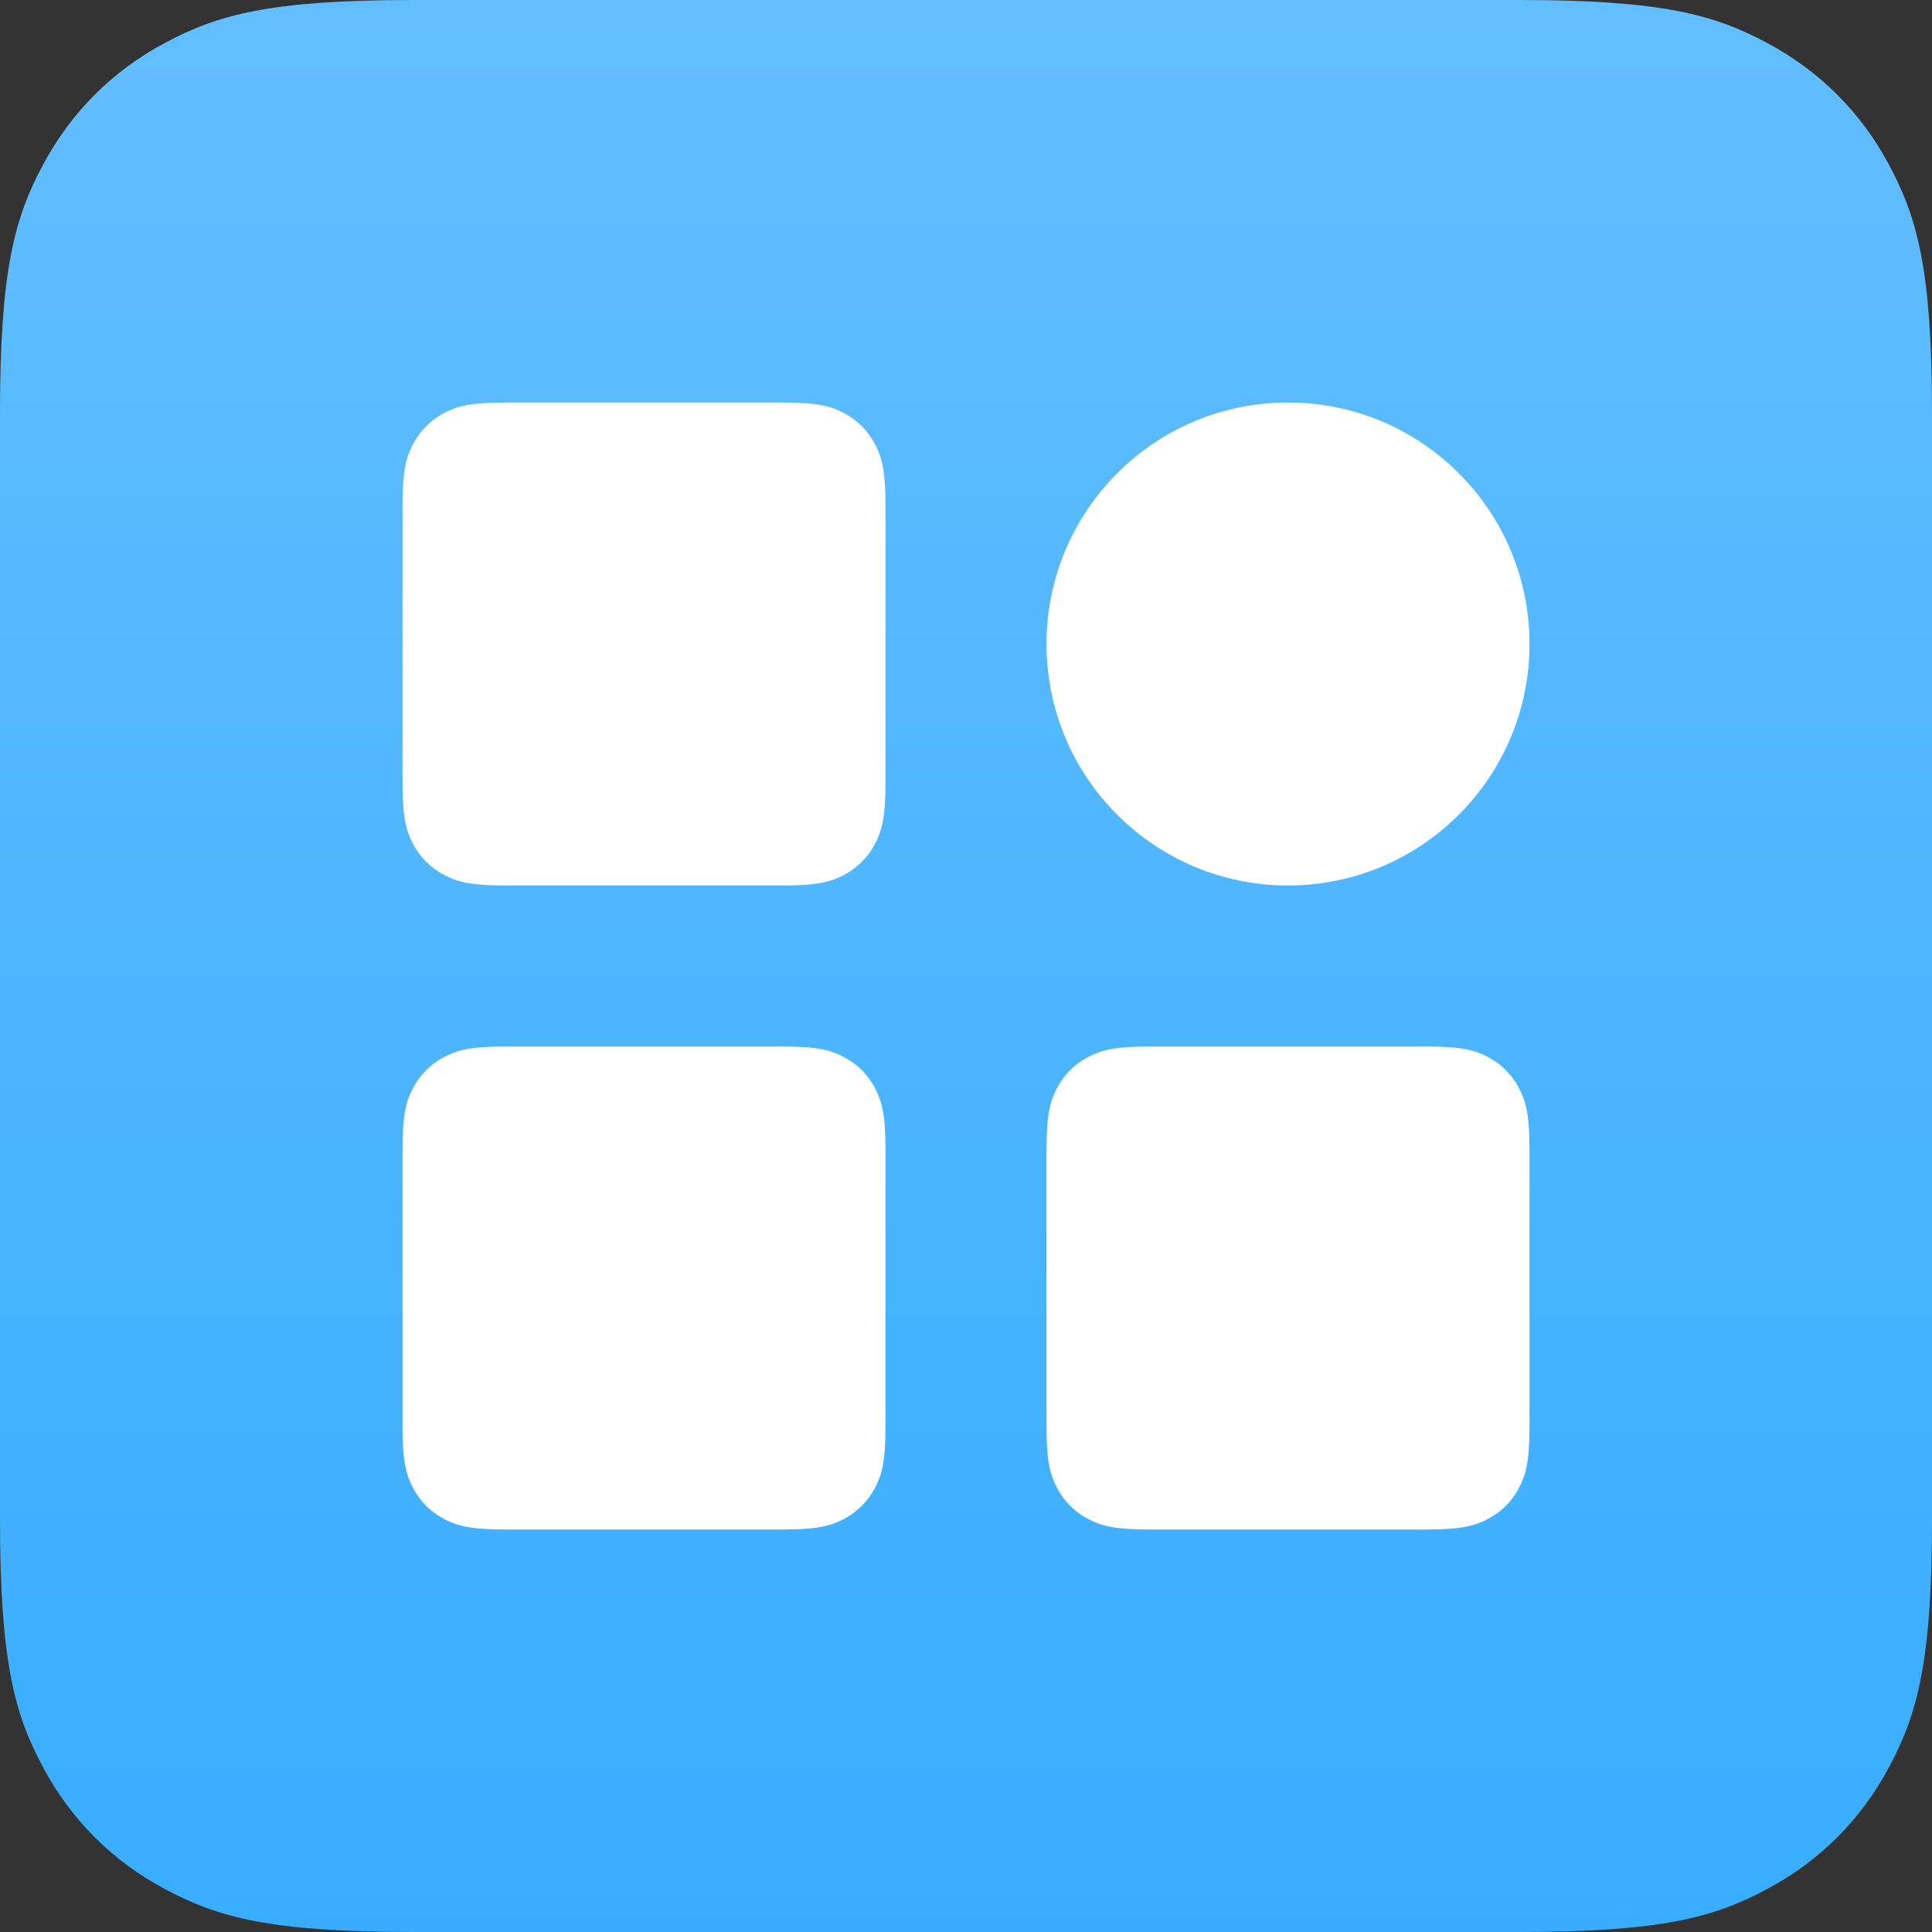 <?xml version="1.0" encoding="UTF-8"?>
<svg width="48px" height="48px" viewBox="0 0 48 48" version="1.1" xmlns="http://www.w3.org/2000/svg" xmlns:xlink="http://www.w3.org/1999/xlink">
    <rect x="0" y="0" width="48" height="48" fill="#333333" stroke="none"/>
    <!-- Generator: Sketch 52.2 (67145) - http://www.bohemiancoding.com/sketch -->
    <title>应用icon</title>
    <desc>Created with Sketch.</desc>
    <defs>
        <linearGradient x1="50%" y1="0.993%" x2="50%" y2="100%" id="linearGradient-1">
            <stop stop-color="#62BEFF" offset="0%"></stop>
            <stop stop-color="#38ADFF" offset="100%"></stop>
        </linearGradient>
    </defs>
    <g id="应用icon" stroke="none" stroke-width="1" fill="none" fill-rule="evenodd">
        <g id="Group-8" fill-rule="nonzero">
            <path d="M10.256,-4.14336123e-16 L37.744,4.14336123e-16 C41.311,-2.4074122e-16 42.604,0.371 43.907,1.069 C45.211,1.766 46.234,2.789 46.931,4.093 C47.629,5.396 48,6.689 48,10.256 L48,37.744 C48,41.311 47.629,42.604 46.931,43.907 C46.234,45.211 45.211,46.234 43.907,46.931 C42.604,47.629 41.311,48 37.744,48 L10.256,48 C6.689,48 5.396,47.629 4.093,46.931 C2.789,46.234 1.766,45.211 1.069,43.907 C0.371,42.604 1.60494146e-16,41.311 -2.76224082e-16,37.744 L2.76224082e-16,10.256 C-1.60494146e-16,6.689 0.371,5.396 1.069,4.093 C1.766,2.789 2.789,1.766 4.093,1.069 C5.396,0.371 6.689,2.4074122e-16 10.256,-4.14336123e-16 Z" id="Rectangle-23" fill="url(#linearGradient-1)"></path>
            <path d="M12.564,10 L19.436,10 C20.328,10 20.651,10.093 20.977,10.267 C21.303,10.441 21.559,10.697 21.733,11.023 C21.907,11.349 22,11.672 22,12.564 L22,19.436 C22,20.328 21.907,20.651 21.733,20.977 C21.559,21.303 21.303,21.559 20.977,21.733 C20.651,21.907 20.328,22 19.436,22 L12.564,22 C11.672,22 11.349,21.907 11.023,21.733 C10.697,21.559 10.441,21.303 10.267,20.977 C10.093,20.651 10,20.328 10,19.436 L10,12.564 C10,11.672 10.093,11.349 10.267,11.023 C10.441,10.697 10.697,10.441 11.023,10.267 C11.349,10.093 11.672,10 12.564,10 Z" id="Rectangle" fill="#FFFFFF"></path>
            <path d="M12.564,26 L19.436,26 C20.328,26 20.651,26.093 20.977,26.267 C21.303,26.441 21.559,26.697 21.733,27.023 C21.907,27.349 22,27.672 22,28.564 L22,35.436 C22,36.328 21.907,36.651 21.733,36.977 C21.559,37.303 21.303,37.559 20.977,37.733 C20.651,37.907 20.328,38 19.436,38 L12.564,38 C11.672,38 11.349,37.907 11.023,37.733 C10.697,37.559 10.441,37.303 10.267,36.977 C10.093,36.651 10,36.328 10,35.436 L10,28.564 C10,27.672 10.093,27.349 10.267,27.023 C10.441,26.697 10.697,26.441 11.023,26.267 C11.349,26.093 11.672,26 12.564,26 Z" id="Rectangle-Copy-2" fill="#FFFFFF"></path>
            <path d="M32,10 L32,10 C35.314,10 38,12.686 38,16 L38,16 C38,19.314 35.314,22 32,22 L32,22 C28.686,22 26,19.314 26,16 L26,16 C26,12.686 28.686,10 32,10 Z" id="Rectangle-Copy" fill="#FFFFFF"></path>
            <path d="M28.564,26 L35.436,26 C36.328,26 36.651,26.093 36.977,26.267 C37.303,26.441 37.559,26.697 37.733,27.023 C37.907,27.349 38,27.672 38,28.564 L38,35.436 C38,36.328 37.907,36.651 37.733,36.977 C37.559,37.303 37.303,37.559 36.977,37.733 C36.651,37.907 36.328,38 35.436,38 L28.564,38 C27.672,38 27.349,37.907 27.023,37.733 C26.697,37.559 26.441,37.303 26.267,36.977 C26.093,36.651 26,36.328 26,35.436 L26,28.564 C26,27.672 26.093,27.349 26.267,27.023 C26.441,26.697 26.697,26.441 27.023,26.267 C27.349,26.093 27.672,26 28.564,26 Z" id="Rectangle-Copy-3" fill="#FFFFFF"></path>
        </g>
    </g>
</svg>